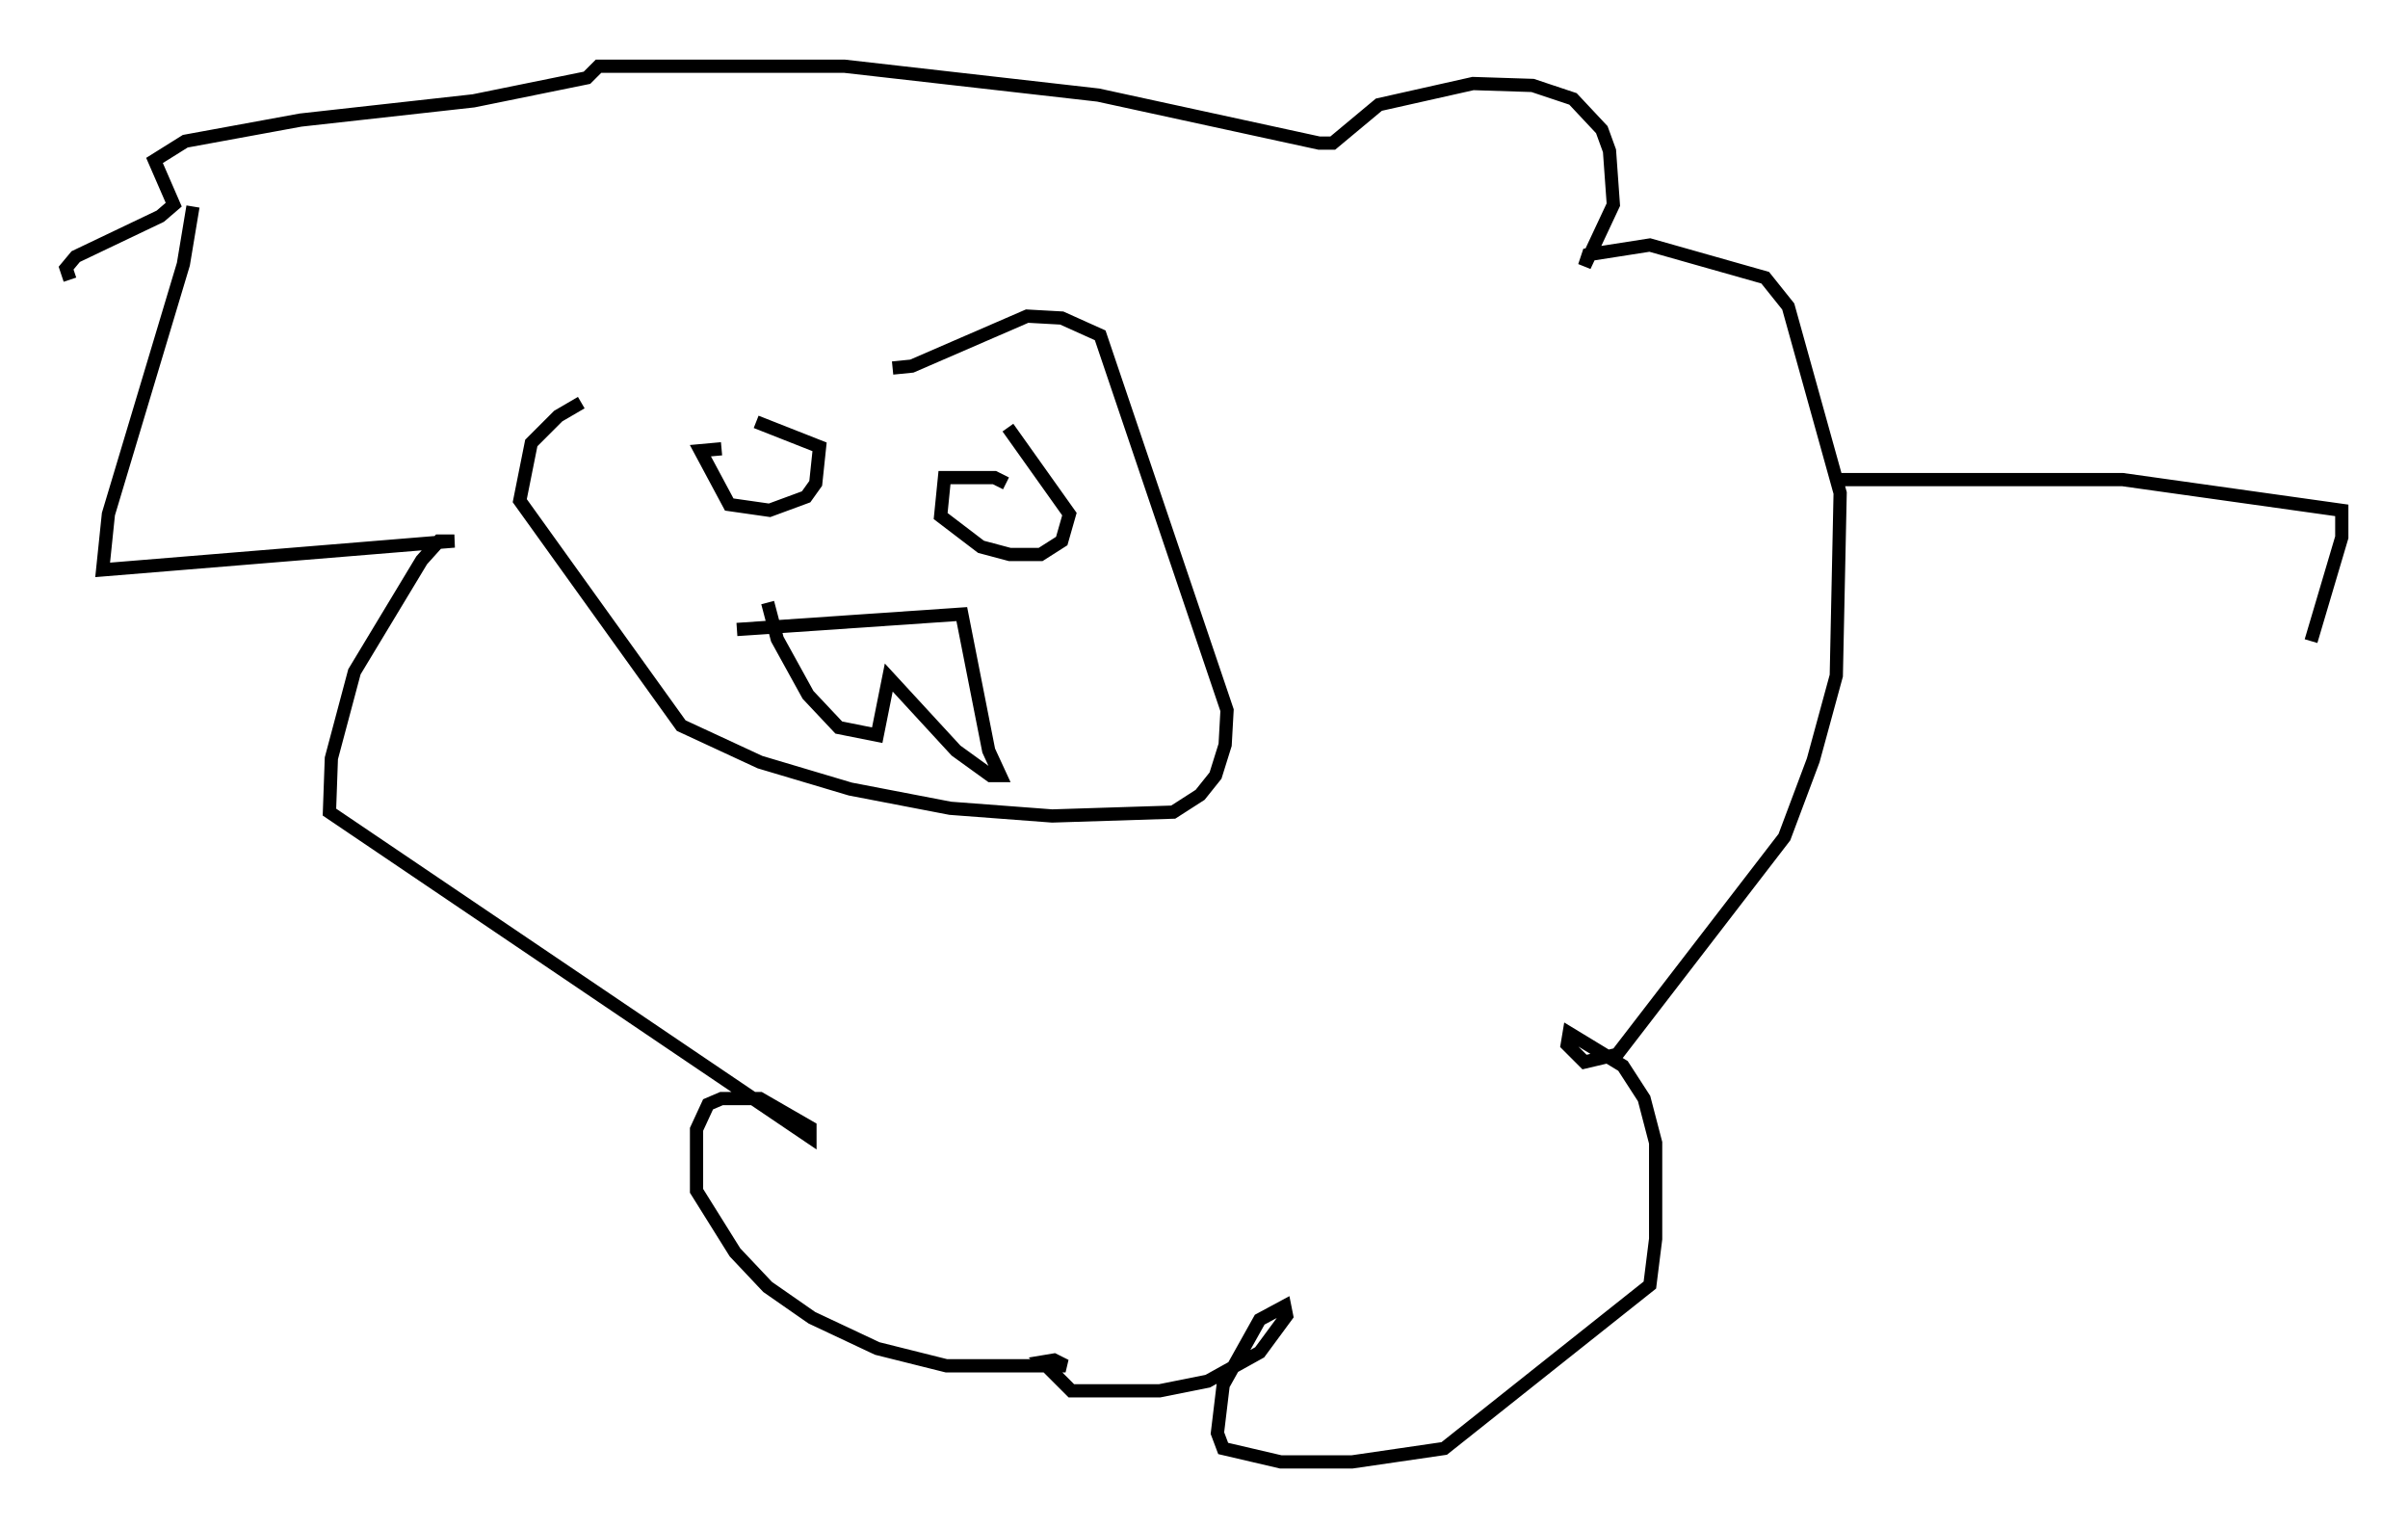 <?xml version="1.0" encoding="utf-8" ?>
<svg baseProfile="full" height="115.452" version="1.1" width="181.977" xmlns="http://www.w3.org/2000/svg" xmlns:ev="http://www.w3.org/2001/xml-events" xmlns:xlink="http://www.w3.org/1999/xlink"><defs /><rect fill="white" height="115.452" width="181.977" x="0" y="0" /><path d="M50.464, 29.838 m-6.536, 0.581 l-1.743, 1.017 -2.034, 2.034 l-0.872, 4.358 12.201, 16.994 l5.955, 2.76 6.827, 2.034 l7.553, 1.453 7.698, 0.581 l9.151, -0.291 2.034, -1.307 l1.162, -1.453 0.726, -2.324 l0.145, -2.615 -9.587, -28.324 l-2.905, -1.307 -2.615, -0.145 l-8.715, 3.777 -1.453, 0.145 m-11.765, 19.754 l16.994, -1.162 2.034, 10.313 l0.872, 1.888 -0.726, 0.0 l-2.615, -1.888 -5.084, -5.52 l-0.872, 4.358 -2.905, -0.581 l-2.324, -2.469 -2.324, -4.212 l-0.726, -2.76 m-3.486, -11.62 l-1.598, 0.145 2.179, 4.067 l3.05, 0.436 2.76, -1.017 l0.726, -1.017 0.291, -2.76 l-4.793, -1.888 m18.883, 4.648 l-0.872, -0.436 -3.777, 0.0 l-0.291, 2.905 3.05, 2.324 l2.179, 0.581 2.324, 0.0 l1.598, -1.017 0.581, -2.034 l-4.648, -6.536 m-61.586, -16.704 l-0.726, 4.358 -5.665, 18.883 l-0.436, 4.212 26.581, -2.179 l-1.162, 0.0 -1.307, 1.453 l-5.084, 8.425 -1.743, 6.536 l-0.145, 4.067 36.313, 24.547 l0.0, -0.726 -3.777, -2.179 l-2.905, 0.0 -1.017, 0.436 l-0.872, 1.888 0.0, 4.648 l2.905, 4.648 2.469, 2.615 l3.341, 2.324 4.939, 2.324 l5.229, 1.307 9.006, 0.0 l-0.872, -0.436 -0.872, 0.145 l2.179, 2.179 6.682, 0.0 l3.631, -0.726 3.922, -2.179 l2.034, -2.76 -0.145, -0.726 l-1.888, 1.017 -2.76, 4.939 l-0.436, 3.631 0.436, 1.162 l4.358, 1.017 5.374, 0.0 l6.972, -1.017 15.542, -12.346 l0.436, -3.486 0.0, -7.263 l-0.872, -3.341 -1.598, -2.469 l-4.067, -2.469 -0.145, 0.872 l1.307, 1.307 2.469, -0.581 l12.637, -16.413 2.179, -5.81 l1.743, -6.391 0.291, -13.799 l-3.922, -14.089 -1.743, -2.179 l-8.715, -2.469 -4.648, 0.726 l-0.291, 0.872 2.179, -4.648 l-0.291, -4.067 -0.581, -1.598 l-2.179, -2.324 -3.05, -1.017 l-4.503, -0.145 -7.117, 1.598 l-3.486, 2.905 -1.017, 0.0 l-16.704, -3.631 -19.173, -2.179 l-18.592, 0.0 -0.872, 0.872 l-8.57, 1.743 -13.073, 1.453 l-8.715, 1.598 -2.324, 1.453 l1.453, 3.341 -1.017, 0.872 l-6.391, 3.05 -0.726, 0.872 l0.291, 0.872 m133.486, 15.106 l21.642, 0.0 16.559, 2.324 l0.0, 2.034 -2.324, 7.844 " fill="none" stroke="black" stroke-width="1" /></svg>